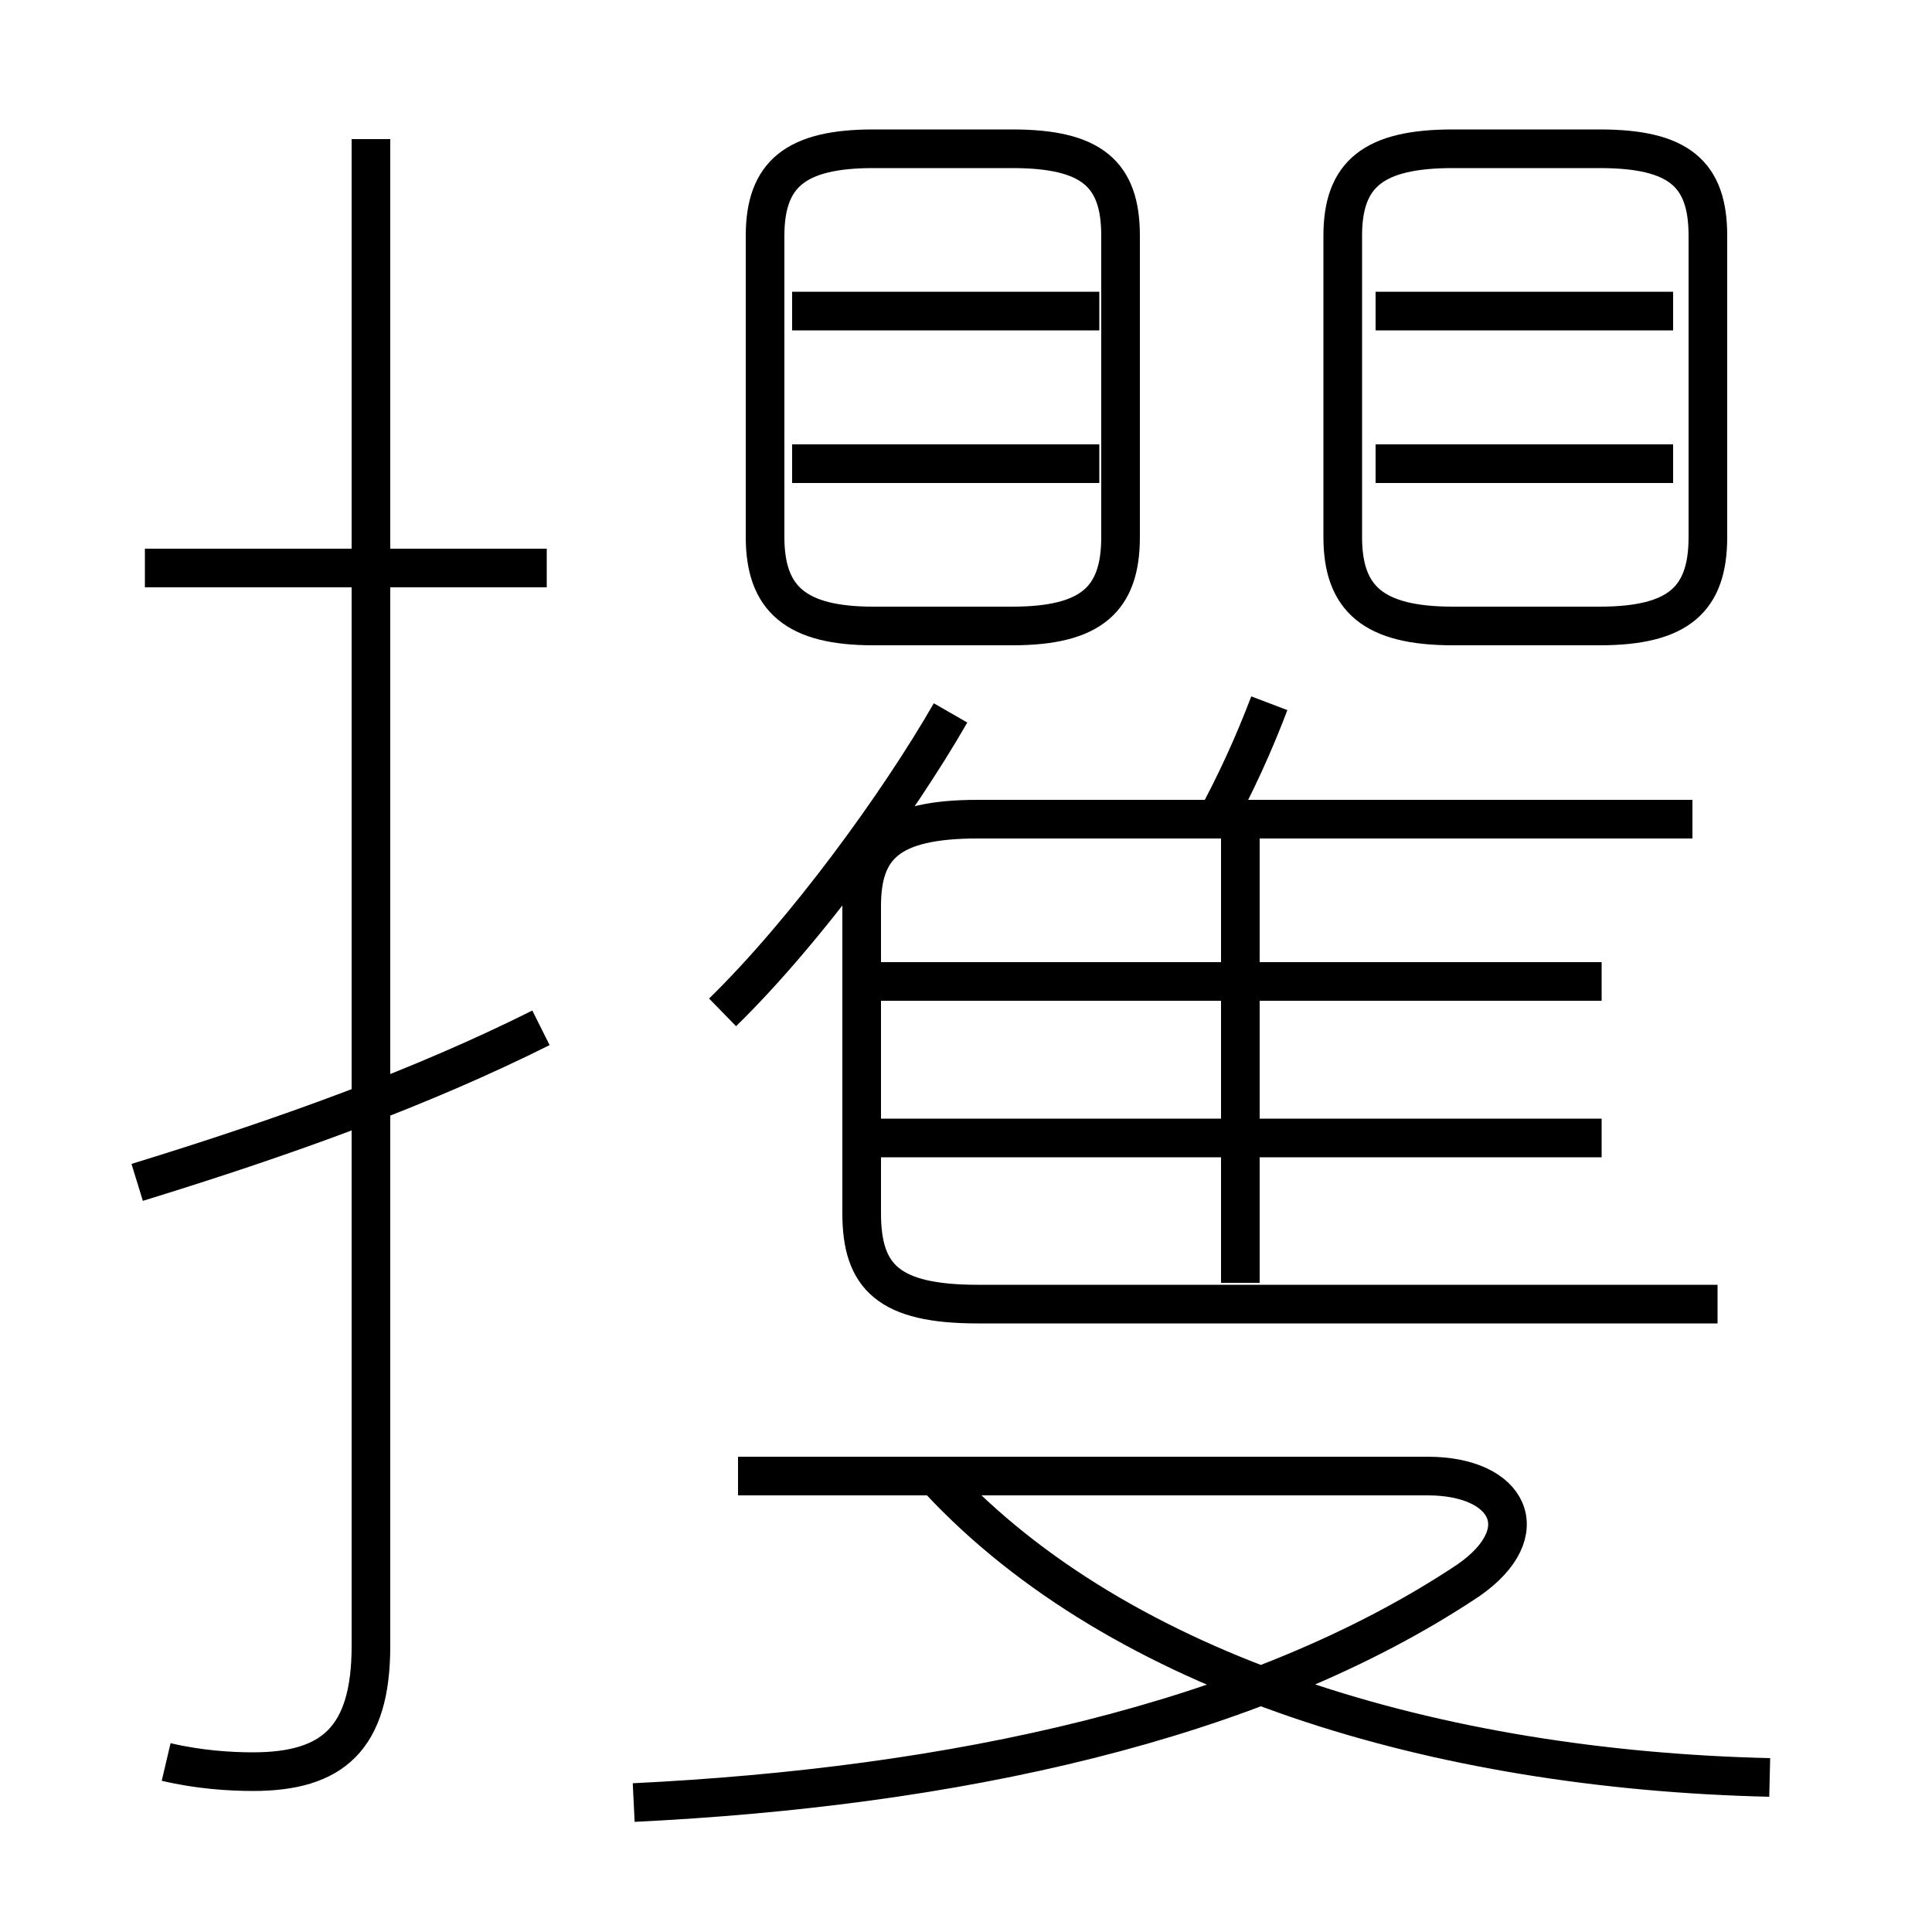 <?xml version='1.0' encoding='utf8'?>
<svg viewBox="0.0 -6.0 50.0 50.0" version="1.1" xmlns="http://www.w3.org/2000/svg">
<rect x="0.0" y="-6.0" width="50.0" height="50.0" fill="#808080" stroke="none"/>
<rect x="-1000" y="-1000" width="2000" height="2000" stroke="white" fill="white"/>
<g style="fill:white;stroke:#000000;  stroke-width:1">
<path d="M 44.45 -10.25 L 25.3 -10.25 C 23.0 -10.25 22.3 -10.95 22.3 -12.6 L 22.3 -20.55 C 22.3 -22.1 23.0 -22.8 25.3 -22.8 L 43.8 -22.8 M 3.55 -13.4 C 7.45 -14.6 10.9 -15.85 14.0 -17.4 M 4.3 1.6 C 5.15 1.8 5.95 1.85 6.55 1.85 C 8.6 1.85 9.6 1.0 9.6 -1.4 L 9.6 -40.4 M 16.4 2.65 C 24.6 2.25 32.45 0.6 38.0 -3.1 C 39.8 -4.35 39.05 -5.8 36.95 -5.8 L 19.1 -5.8 M 45.8 2.0 C 37.2 1.8 29.0 -0.65 24.3 -5.7 M 3.75 -29.3 L 14.15 -29.3 M 18.7 -17.8 C 20.85 -19.9 23.25 -23.2 24.6 -25.55 M 22.05 -14.55 L 41.45 -14.55 M 32.1 -10.8 L 32.1 -22.4 M 22.05 -18.6 L 41.45 -18.6 M 31.4 -22.65 C 32.0 -23.75 32.45 -24.75 32.85 -25.8 M 20.5 -32.0 L 28.45 -32.0 M 22.6 -27.8 L 26.2 -27.8 C 28.25 -27.8 29.0 -28.5 29.0 -30.1 L 29.0 -37.9 C 29.0 -39.5 28.25 -40.15 26.2 -40.15 L 22.6 -40.15 C 20.6 -40.15 19.8 -39.5 19.8 -37.9 L 19.8 -30.1 C 19.8 -28.5 20.6 -27.8 22.6 -27.8 Z M 20.5 -35.95 L 28.45 -35.95 M 35.6 -32.0 L 43.3 -32.0 M 37.6 -27.8 L 41.4 -27.8 C 43.45 -27.8 44.2 -28.5 44.2 -30.1 L 44.2 -37.9 C 44.2 -39.5 43.45 -40.15 41.4 -40.15 L 37.6 -40.15 C 35.55 -40.15 34.75 -39.5 34.75 -37.9 L 34.75 -30.1 C 34.75 -28.5 35.55 -27.8 37.6 -27.8 Z M 35.6 -35.95 L 43.3 -35.95" transform="translate(0.0 38.0)" />
</g>
</svg>